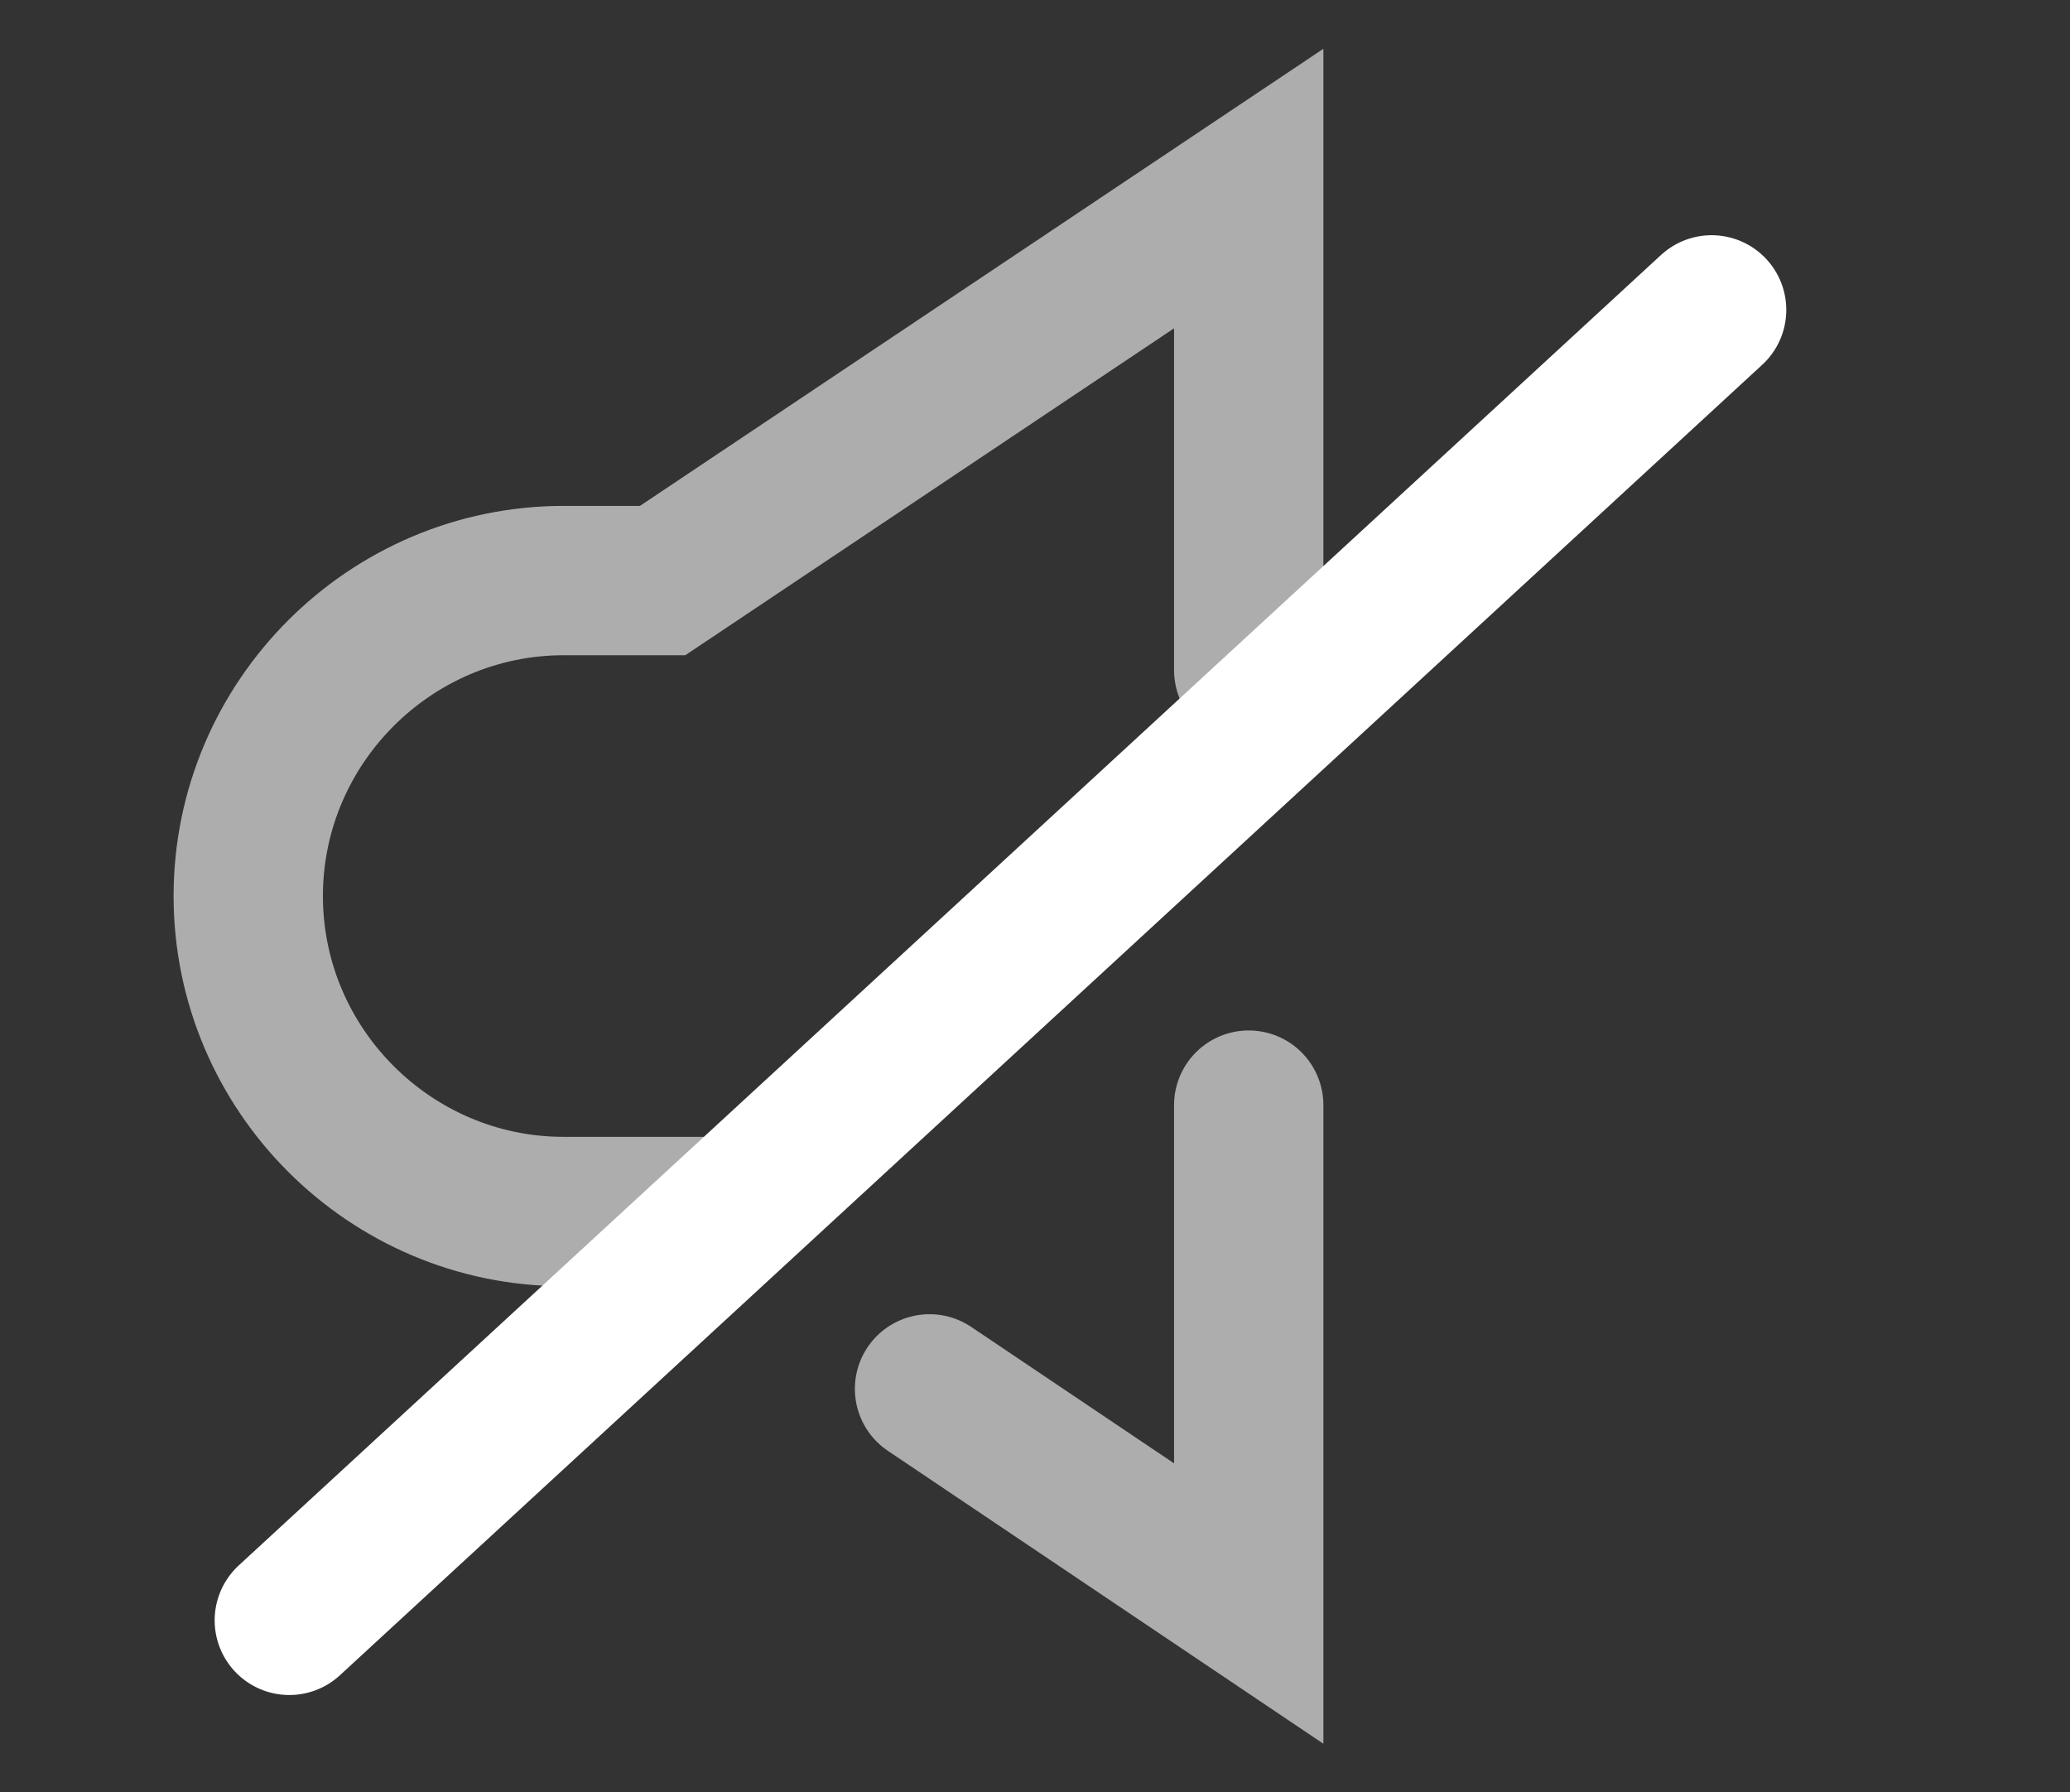 <?xml version="1.0" encoding="utf-8"?>
<!-- Generator: Adobe Illustrator 23.0.3, SVG Export Plug-In . SVG Version: 6.00 Build 0)  -->
<svg version="1.1" id="Layer_1" xmlns="http://www.w3.org/2000/svg" xmlns:xlink="http://www.w3.org/1999/xlink" x="0px" y="0px"
	 viewBox="0 0 110.9 96" style="enable-background:new 0 0 110.9 96;" xml:space="preserve">
<rect x="0" y="0" width="110.9" height="96" fill="#333333" stroke="none"/>
<style type="text/css">
	.st0{opacity:0.6;fill:none;stroke:#FFFFFF;stroke-width:8;stroke-linecap:round;stroke-miterlimit:10;enable-background:new    ;}
	.st1{fill:none;stroke:#FFFFFF;stroke-width:8;stroke-linecap:round;stroke-miterlimit:10;}
</style>
<path class="st0" d="M66.9,35.9V10.1l-31.4,21h-5.3c-9.3,0-16.9,7.6-16.9,16.9l0,0c0,9.3,7.6,16.9,16.9,16.9h8.3"/>
<polyline class="st0" points="49.8,74.4 66.9,85.9 66.9,59.2 "/>
<line class="st1" x1="15.5" y1="86.8" x2="91.7" y2="16.6"/>
</svg>
